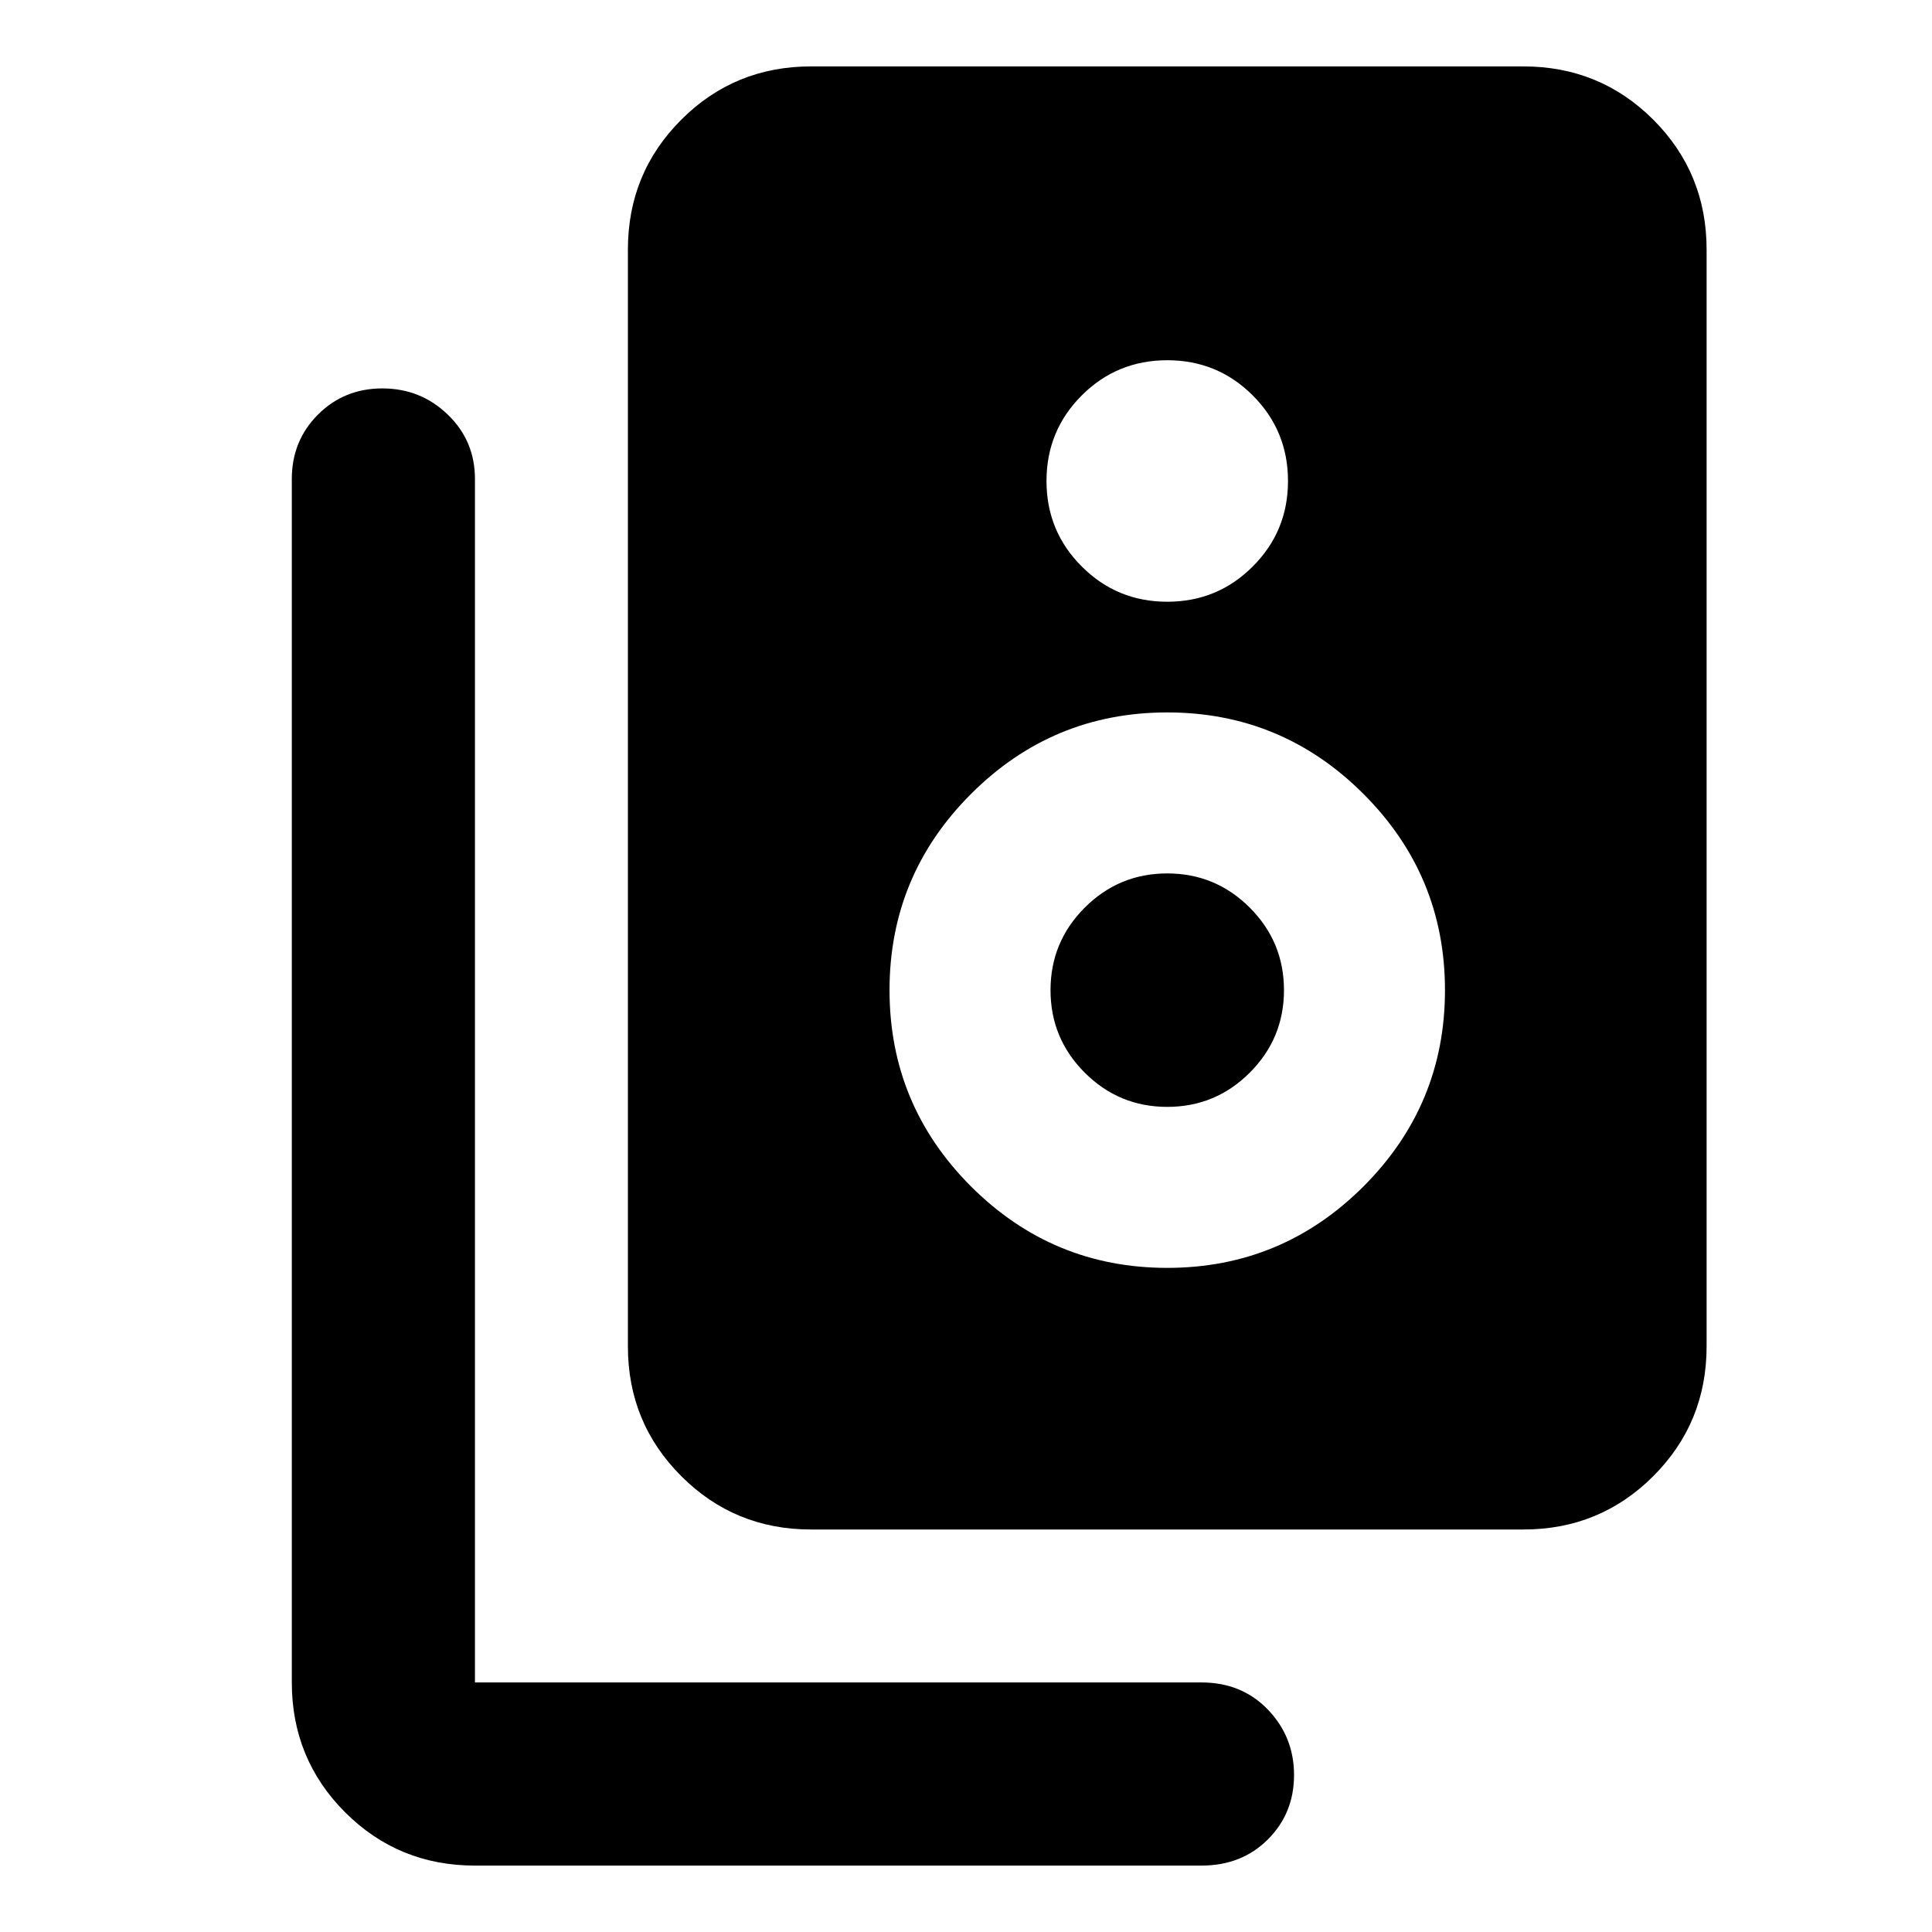 <svg xmlns="http://www.w3.org/2000/svg" height="24" width="24"><path d="M10.075 19Q9.125 19 8.463 18.337Q7.8 17.675 7.8 16.725V3.1Q7.8 2.15 8.463 1.487Q9.125 0.825 10.075 0.825H18.925Q19.875 0.825 20.538 1.487Q21.2 2.15 21.2 3.1V16.725Q21.2 17.675 20.538 18.337Q19.875 19 18.925 19ZM14.5 7.475Q15.125 7.475 15.562 7.037Q16 6.6 16 5.975Q16 5.35 15.562 4.912Q15.125 4.475 14.5 4.475Q13.875 4.475 13.438 4.912Q13 5.35 13 5.975Q13 6.6 13.438 7.037Q13.875 7.475 14.5 7.475ZM14.5 15.75Q15.925 15.75 16.938 14.738Q17.95 13.725 17.95 12.3Q17.95 10.875 16.938 9.863Q15.925 8.85 14.5 8.85Q13.075 8.85 12.062 9.863Q11.05 10.875 11.05 12.3Q11.05 13.725 12.062 14.738Q13.075 15.75 14.5 15.75ZM14.5 13.75Q13.9 13.75 13.475 13.325Q13.05 12.9 13.05 12.3Q13.05 11.7 13.475 11.275Q13.9 10.85 14.5 10.85Q15.1 10.85 15.525 11.275Q15.95 11.7 15.95 12.3Q15.95 12.9 15.525 13.325Q15.1 13.75 14.5 13.75ZM5.9 23.175Q4.95 23.175 4.287 22.513Q3.625 21.85 3.625 20.9V5.95Q3.625 5.475 3.95 5.15Q4.275 4.825 4.75 4.825Q5.225 4.825 5.562 5.15Q5.9 5.475 5.9 5.95V20.9Q5.9 20.9 5.9 20.9Q5.9 20.9 5.9 20.9H14.925Q15.425 20.9 15.75 21.237Q16.075 21.575 16.075 22.05Q16.075 22.525 15.75 22.85Q15.425 23.175 14.925 23.175Z"/></svg>